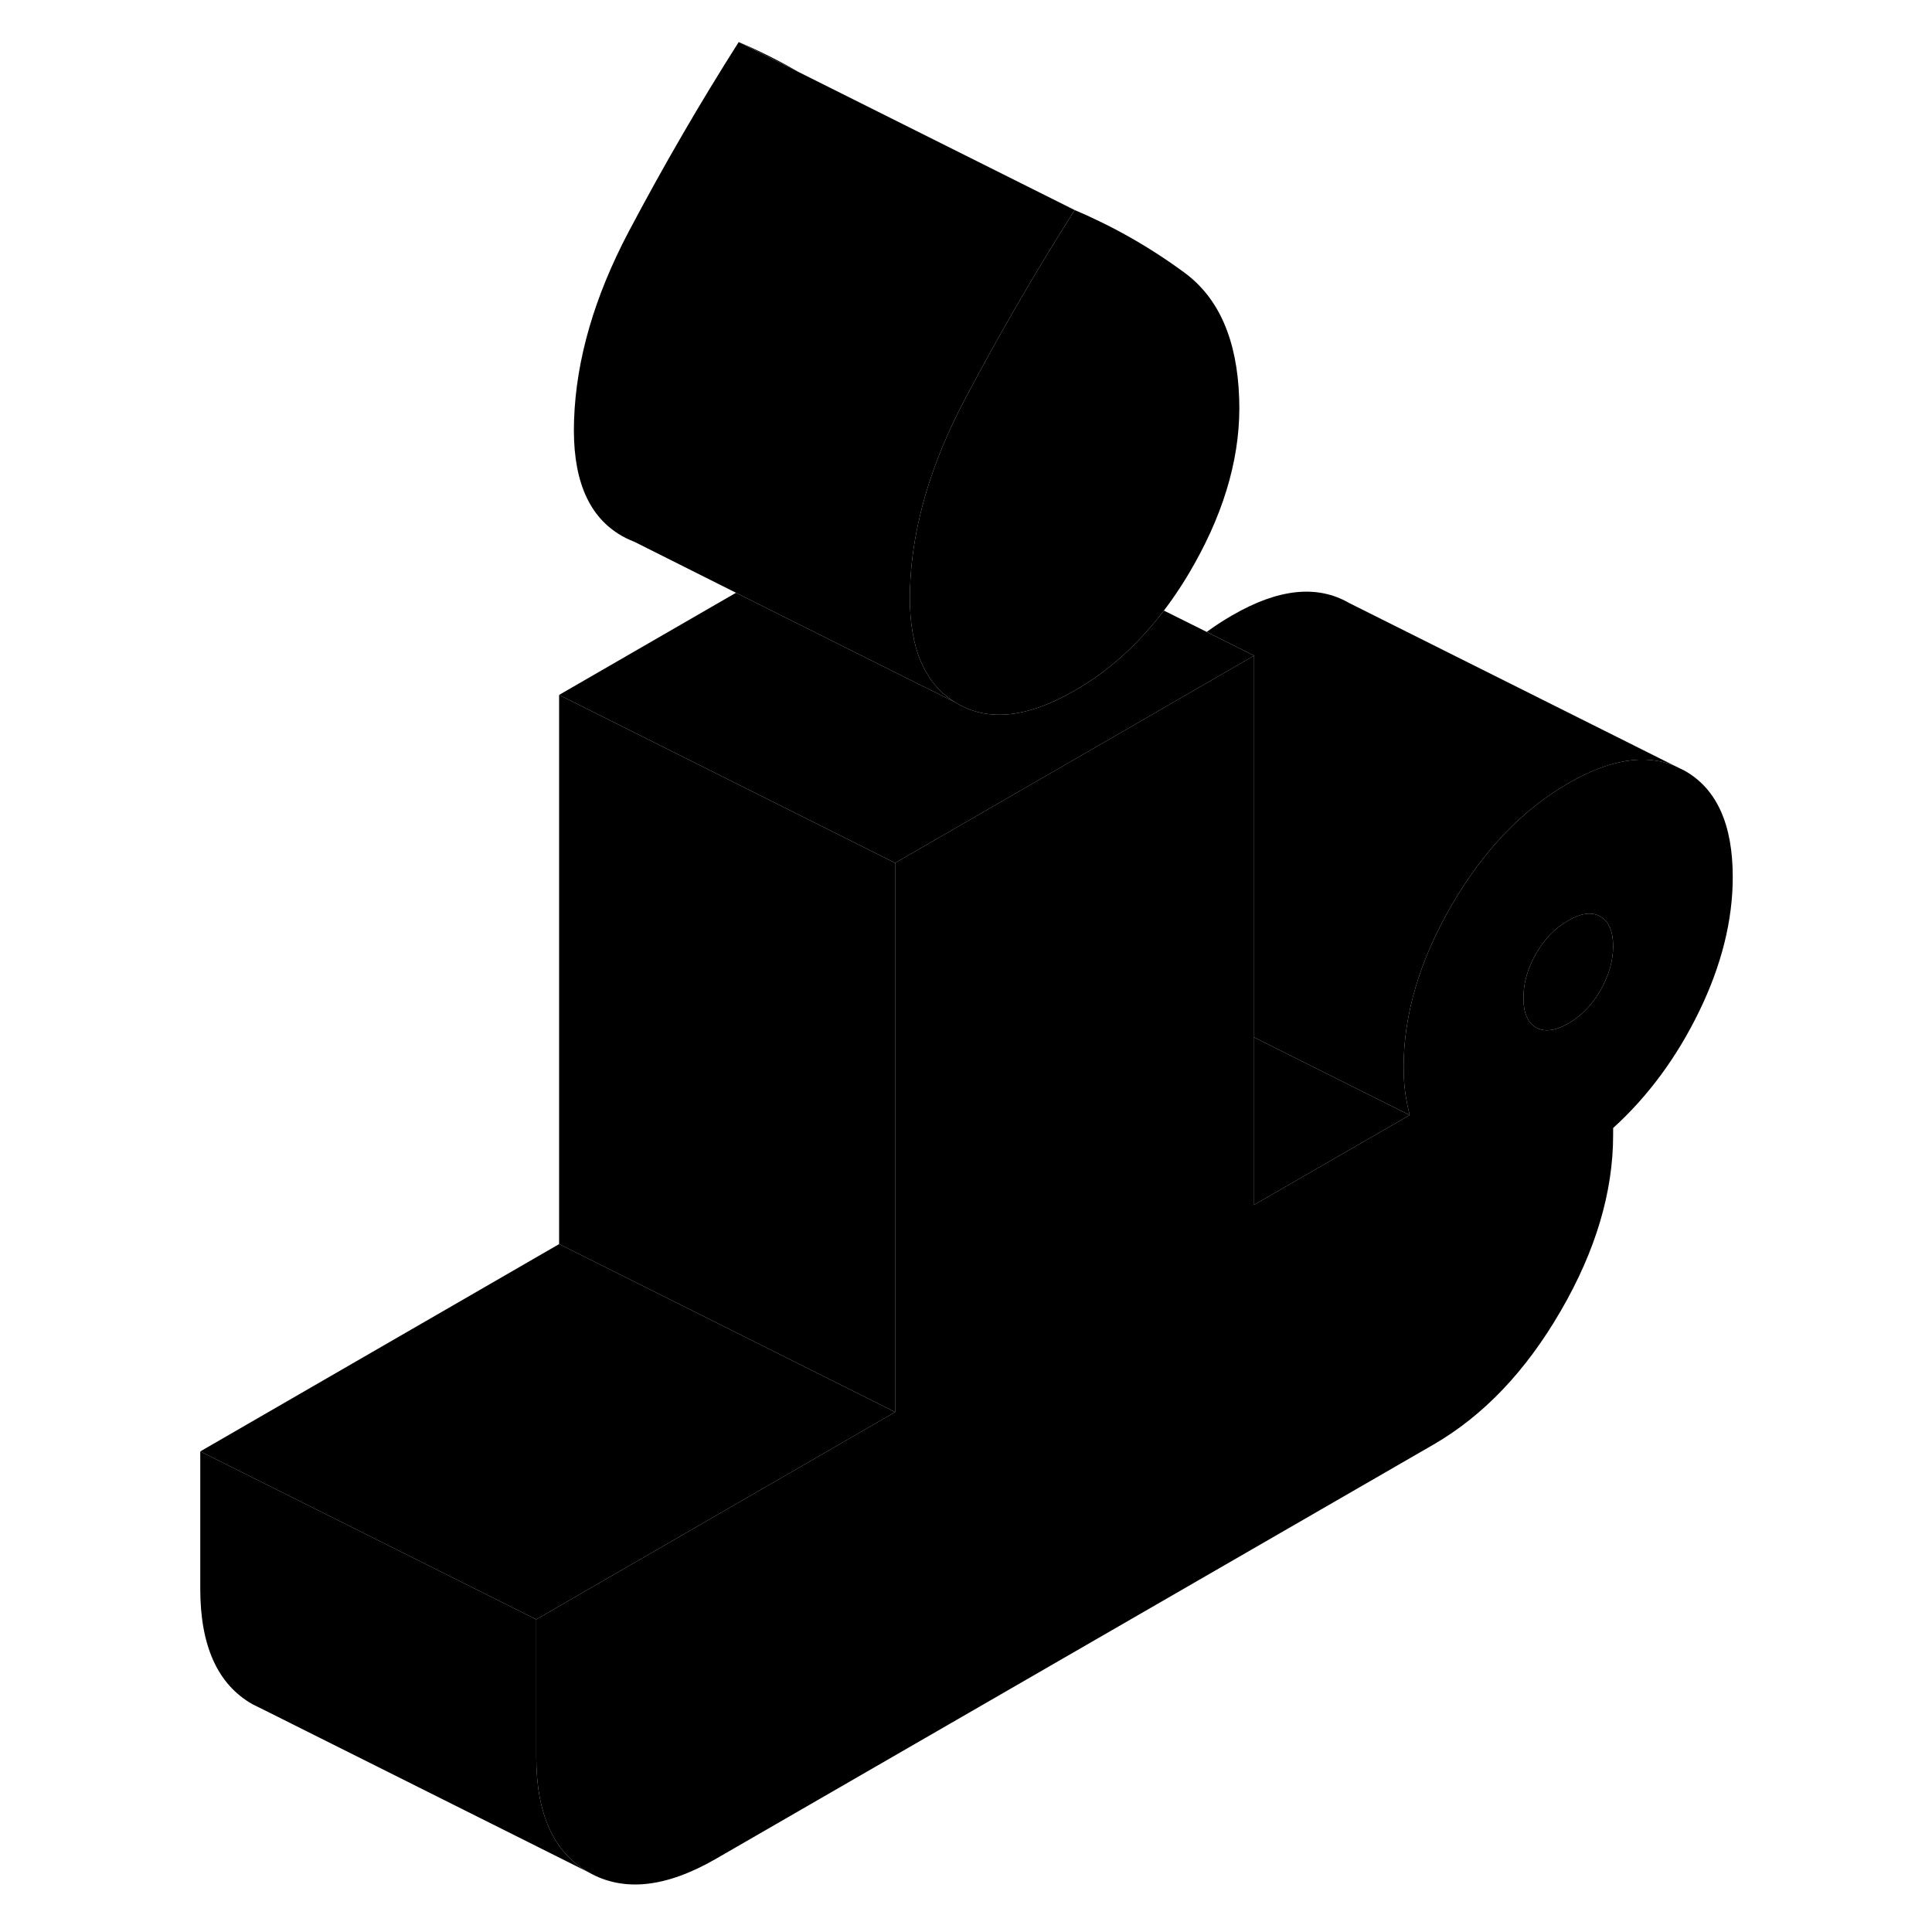 <svg width="24" height="24" viewBox="0 0 96 115" class="pr-icon-iso-duotone-secondary" xmlns="http://www.w3.org/2000/svg" stroke-width="1px" stroke-linecap="round" stroke-linejoin="round">
    <path d="M64.26 23.704C64.38 26.904 63.49 30.194 61.59 33.574C61.03 34.574 60.42 35.504 59.78 36.344C58.24 38.364 56.48 39.954 54.47 41.104C51.62 42.754 49.24 42.984 47.34 41.794C46.32 41.164 45.59 40.214 45.15 38.954C44.78 37.874 44.61 36.554 44.67 35.014C44.71 33.744 44.87 32.474 45.15 31.184C45.29 30.544 45.45 29.914 45.64 29.274C46.18 27.474 46.94 25.644 47.92 23.794C49.97 19.914 52.15 16.154 54.47 12.504C56.78 13.484 58.96 14.724 61.01 16.234C63.06 17.744 64.14 20.234 64.26 23.704Z" class="pr-icon-iso-duotone-primary-stroke" stroke-linejoin="round"/>
    <path d="M44.67 35.014C44.61 36.554 44.78 37.874 45.15 38.954C45.59 40.214 46.32 41.164 47.34 41.794L45.15 40.704L34.31 35.284L28.27 32.254L28.22 32.234C27.92 32.114 27.62 31.974 27.34 31.794C25.44 30.614 24.55 28.354 24.67 25.014C24.79 21.404 25.88 17.664 27.92 13.794C29.97 9.914 32.15 6.154 34.47 2.504L38.03 4.284L54.47 12.504C52.15 16.154 49.97 19.914 47.92 23.794C46.94 25.644 46.18 27.474 45.64 29.274C45.45 29.914 45.29 30.544 45.15 31.184C44.87 32.474 44.71 33.744 44.67 35.014Z" class="pr-icon-iso-duotone-primary-stroke" stroke-linejoin="round"/>
    <path d="M34.47 2.504L38.03 4.284C36.88 3.614 35.69 3.024 34.47 2.504Z" class="pr-icon-iso-duotone-primary-stroke" stroke-linejoin="round"/>
    <path d="M25.53 111.443L6.18 101.764L5.53 101.443C3.45 100.263 2.42 97.963 2.42 94.564V86.394L21.38 95.874L22.42 96.394V104.563C22.42 107.963 23.45 110.263 25.53 111.443Z" class="pr-icon-iso-duotone-primary-stroke" stroke-linejoin="round"/>
    <path d="M90.79 45.883L90.2 45.593C88.42 44.853 86.3 45.203 83.85 46.623C81.12 48.194 78.8 50.624 76.9 53.894C75 57.174 74.05 60.383 74.05 63.514C74.05 64.053 74.08 64.553 74.14 64.993C74.2 65.433 74.29 65.894 74.41 66.374L65.15 71.713V39.023L57 43.733L45.15 50.574L43.78 51.364V84.053L22.42 96.394V104.563C22.42 107.963 23.45 110.263 25.53 111.443C27.61 112.633 30.13 112.363 33.1 110.653L75.83 85.984C78.8 84.263 81.32 81.623 83.4 78.033C85.48 74.453 86.52 70.954 86.52 67.553V67.144C88.59 65.264 90.3 62.953 91.64 60.203C92.97 57.464 93.64 54.794 93.64 52.203C93.64 49.074 92.69 46.964 90.79 45.883ZM85.76 58.953C85.26 59.824 84.62 60.474 83.85 60.923C83.07 61.364 82.44 61.444 81.93 61.163C81.43 60.873 81.18 60.283 81.18 59.403C81.18 58.523 81.43 57.633 81.93 56.764C82.44 55.894 83.07 55.233 83.85 54.794C84.62 54.343 85.26 54.264 85.76 54.553C86.26 54.843 86.52 55.434 86.52 56.313C86.52 57.194 86.26 58.084 85.76 58.953Z" class="pr-icon-iso-duotone-primary-stroke" stroke-linejoin="round"/>
    <path d="M86.52 56.313C86.52 57.203 86.26 58.083 85.76 58.953C85.26 59.823 84.62 60.473 83.85 60.923C83.07 61.363 82.44 61.443 81.93 61.163C81.43 60.873 81.18 60.283 81.18 59.403C81.18 58.523 81.43 57.633 81.93 56.763C82.44 55.893 83.07 55.233 83.85 54.793C84.62 54.343 85.26 54.263 85.76 54.553C86.26 54.843 86.52 55.433 86.52 56.313Z" class="pr-icon-iso-duotone-primary-stroke" stroke-linejoin="round"/>
    <path d="M43.78 51.364V84.054L42.75 83.534L23.78 74.054V41.364L43.78 51.364Z" class="pr-icon-iso-duotone-primary-stroke" stroke-linejoin="round"/>
    <path d="M65.15 39.024L57 43.734L45.15 50.574L43.78 51.364L23.78 41.364L34.31 35.284L45.15 40.704L47.34 41.794C49.24 42.984 51.62 42.754 54.47 41.104C56.48 39.954 58.24 38.364 59.78 36.344L62.33 37.614L65.15 39.024Z" class="pr-icon-iso-duotone-primary-stroke" stroke-linejoin="round"/>
    <path d="M74.41 66.374L65.15 71.714V61.744L74.41 66.374Z" class="pr-icon-iso-duotone-primary-stroke" stroke-linejoin="round"/>
    <path d="M90.2 45.594C88.42 44.854 86.3 45.204 83.85 46.624C81.12 48.194 78.8 50.624 76.9 53.894C75 57.174 74.05 60.384 74.05 63.514C74.05 64.054 74.08 64.554 74.14 64.994C74.2 65.434 74.29 65.894 74.41 66.374L65.15 61.744V39.024L62.33 37.614C62.82 37.254 63.33 36.924 63.85 36.624C66.58 35.044 68.89 34.794 70.79 35.884L90.2 45.594Z" class="pr-icon-iso-duotone-primary-stroke" stroke-linejoin="round"/>
    <path d="M43.78 84.054L22.42 96.394L21.38 95.874L2.42 86.394L23.78 74.054L42.75 83.534L43.78 84.054Z" class="pr-icon-iso-duotone-primary-stroke" stroke-linejoin="round"/>
</svg>